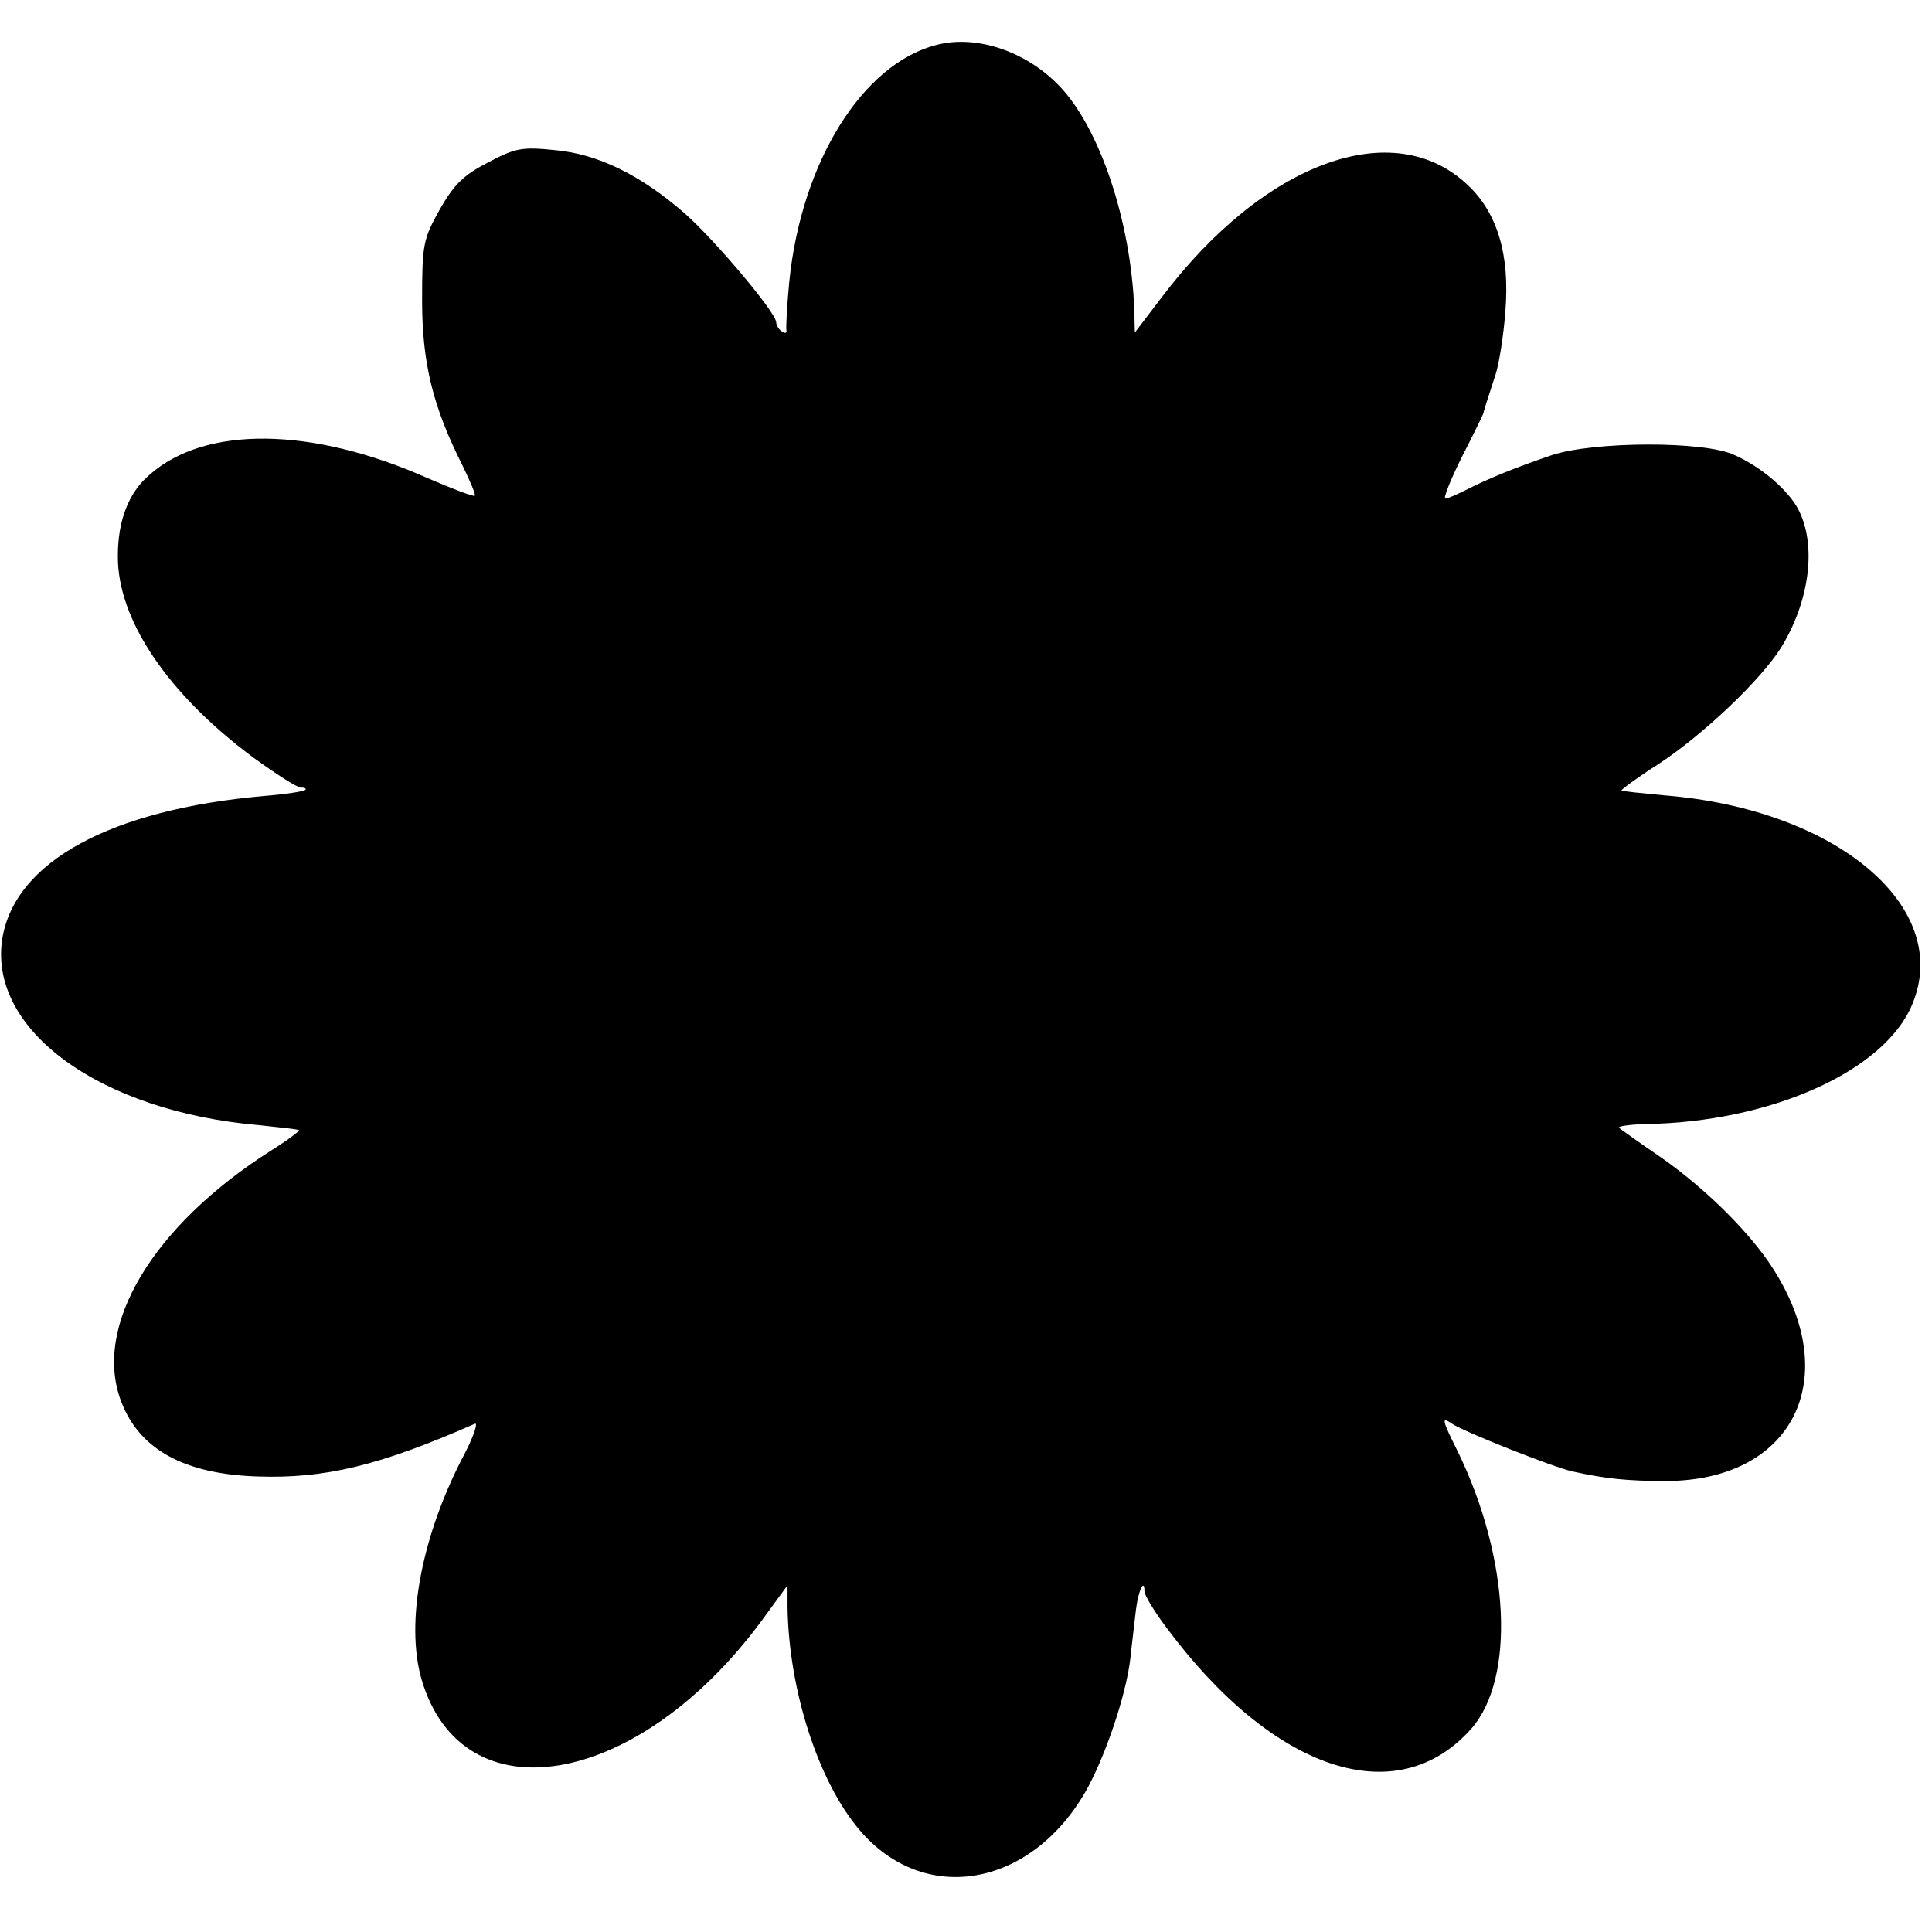 <?xml version="1.0" standalone="no"?>
<!DOCTYPE svg PUBLIC "-//W3C//DTD SVG 20010904//EN"
 "http://www.w3.org/TR/2001/REC-SVG-20010904/DTD/svg10.dtd">
<svg version="1.0" xmlns="http://www.w3.org/2000/svg"
 width="341pt" height="341pt" viewBox="0 0 341 341"
 preserveAspectRatio="xMidYMid meet">
<g transform="translate(0,341) scale(0.1,-0.1)"
fill="#000000" stroke="none">
<path d="M1654 3331 c-132 -33 -240 -208 -261 -419 -4 -42 -6 -81 -5 -85 1 -5
-2 -6 -8 -2 -5 3 -10 11 -10 16 0 17 -107 144 -161 192 -78 68 -153 105 -229
112 -59 6 -70 4 -119 -22 -43 -22 -60 -39 -85 -83 -29 -52 -31 -61 -31 -160 0
-111 19 -188 72 -293 13 -27 23 -50 21 -52 -2 -2 -39 12 -83 31 -205 91 -393
93 -491 6 -37 -31 -56 -81 -56 -143 -1 -112 88 -244 239 -356 40 -29 77 -53
84 -53 7 0 10 -2 8 -4 -3 -3 -36 -8 -74 -11 -270 -24 -439 -116 -461 -252 -25
-161 173 -305 454 -329 37 -4 68 -7 70 -9 1 -1 -21 -18 -50 -36 -209 -133
-315 -310 -264 -443 32 -84 111 -128 241 -132 118 -4 215 19 383 93 6 3 -1
-20 -17 -51 -77 -145 -106 -299 -77 -400 72 -246 382 -192 600 103 l46 63 0
-38 c2 -146 54 -309 128 -395 113 -132 299 -101 397 67 34 59 72 169 80 236 3
29 8 68 10 87 4 33 15 57 15 32 0 -6 17 -35 39 -64 189 -254 407 -326 538
-178 78 89 68 300 -24 489 -29 58 -29 62 -10 49 23 -15 177 -76 212 -84 59
-13 97 -17 166 -17 230 1 317 190 179 389 -43 61 -114 130 -188 182 -37 25
-70 49 -74 52 -4 3 16 6 45 7 221 3 423 93 472 211 72 171 -132 344 -435 369
-41 4 -76 7 -78 9 -1 1 27 22 63 45 79 51 182 149 218 206 51 82 64 182 31
245 -17 33 -65 75 -113 96 -53 25 -247 24 -321 0 -65 -22 -114 -42 -153 -62
-16 -8 -32 -15 -36 -15 -4 0 9 33 29 73 20 39 37 74 38 77 1 5 4 15 22 70 6
19 14 69 17 111 8 99 -14 173 -66 222 -131 125 -360 41 -540 -197 l-48 -63 -1
41 c-6 156 -61 320 -132 394 -58 61 -146 91 -216 73z"/>
</g>
</svg>
